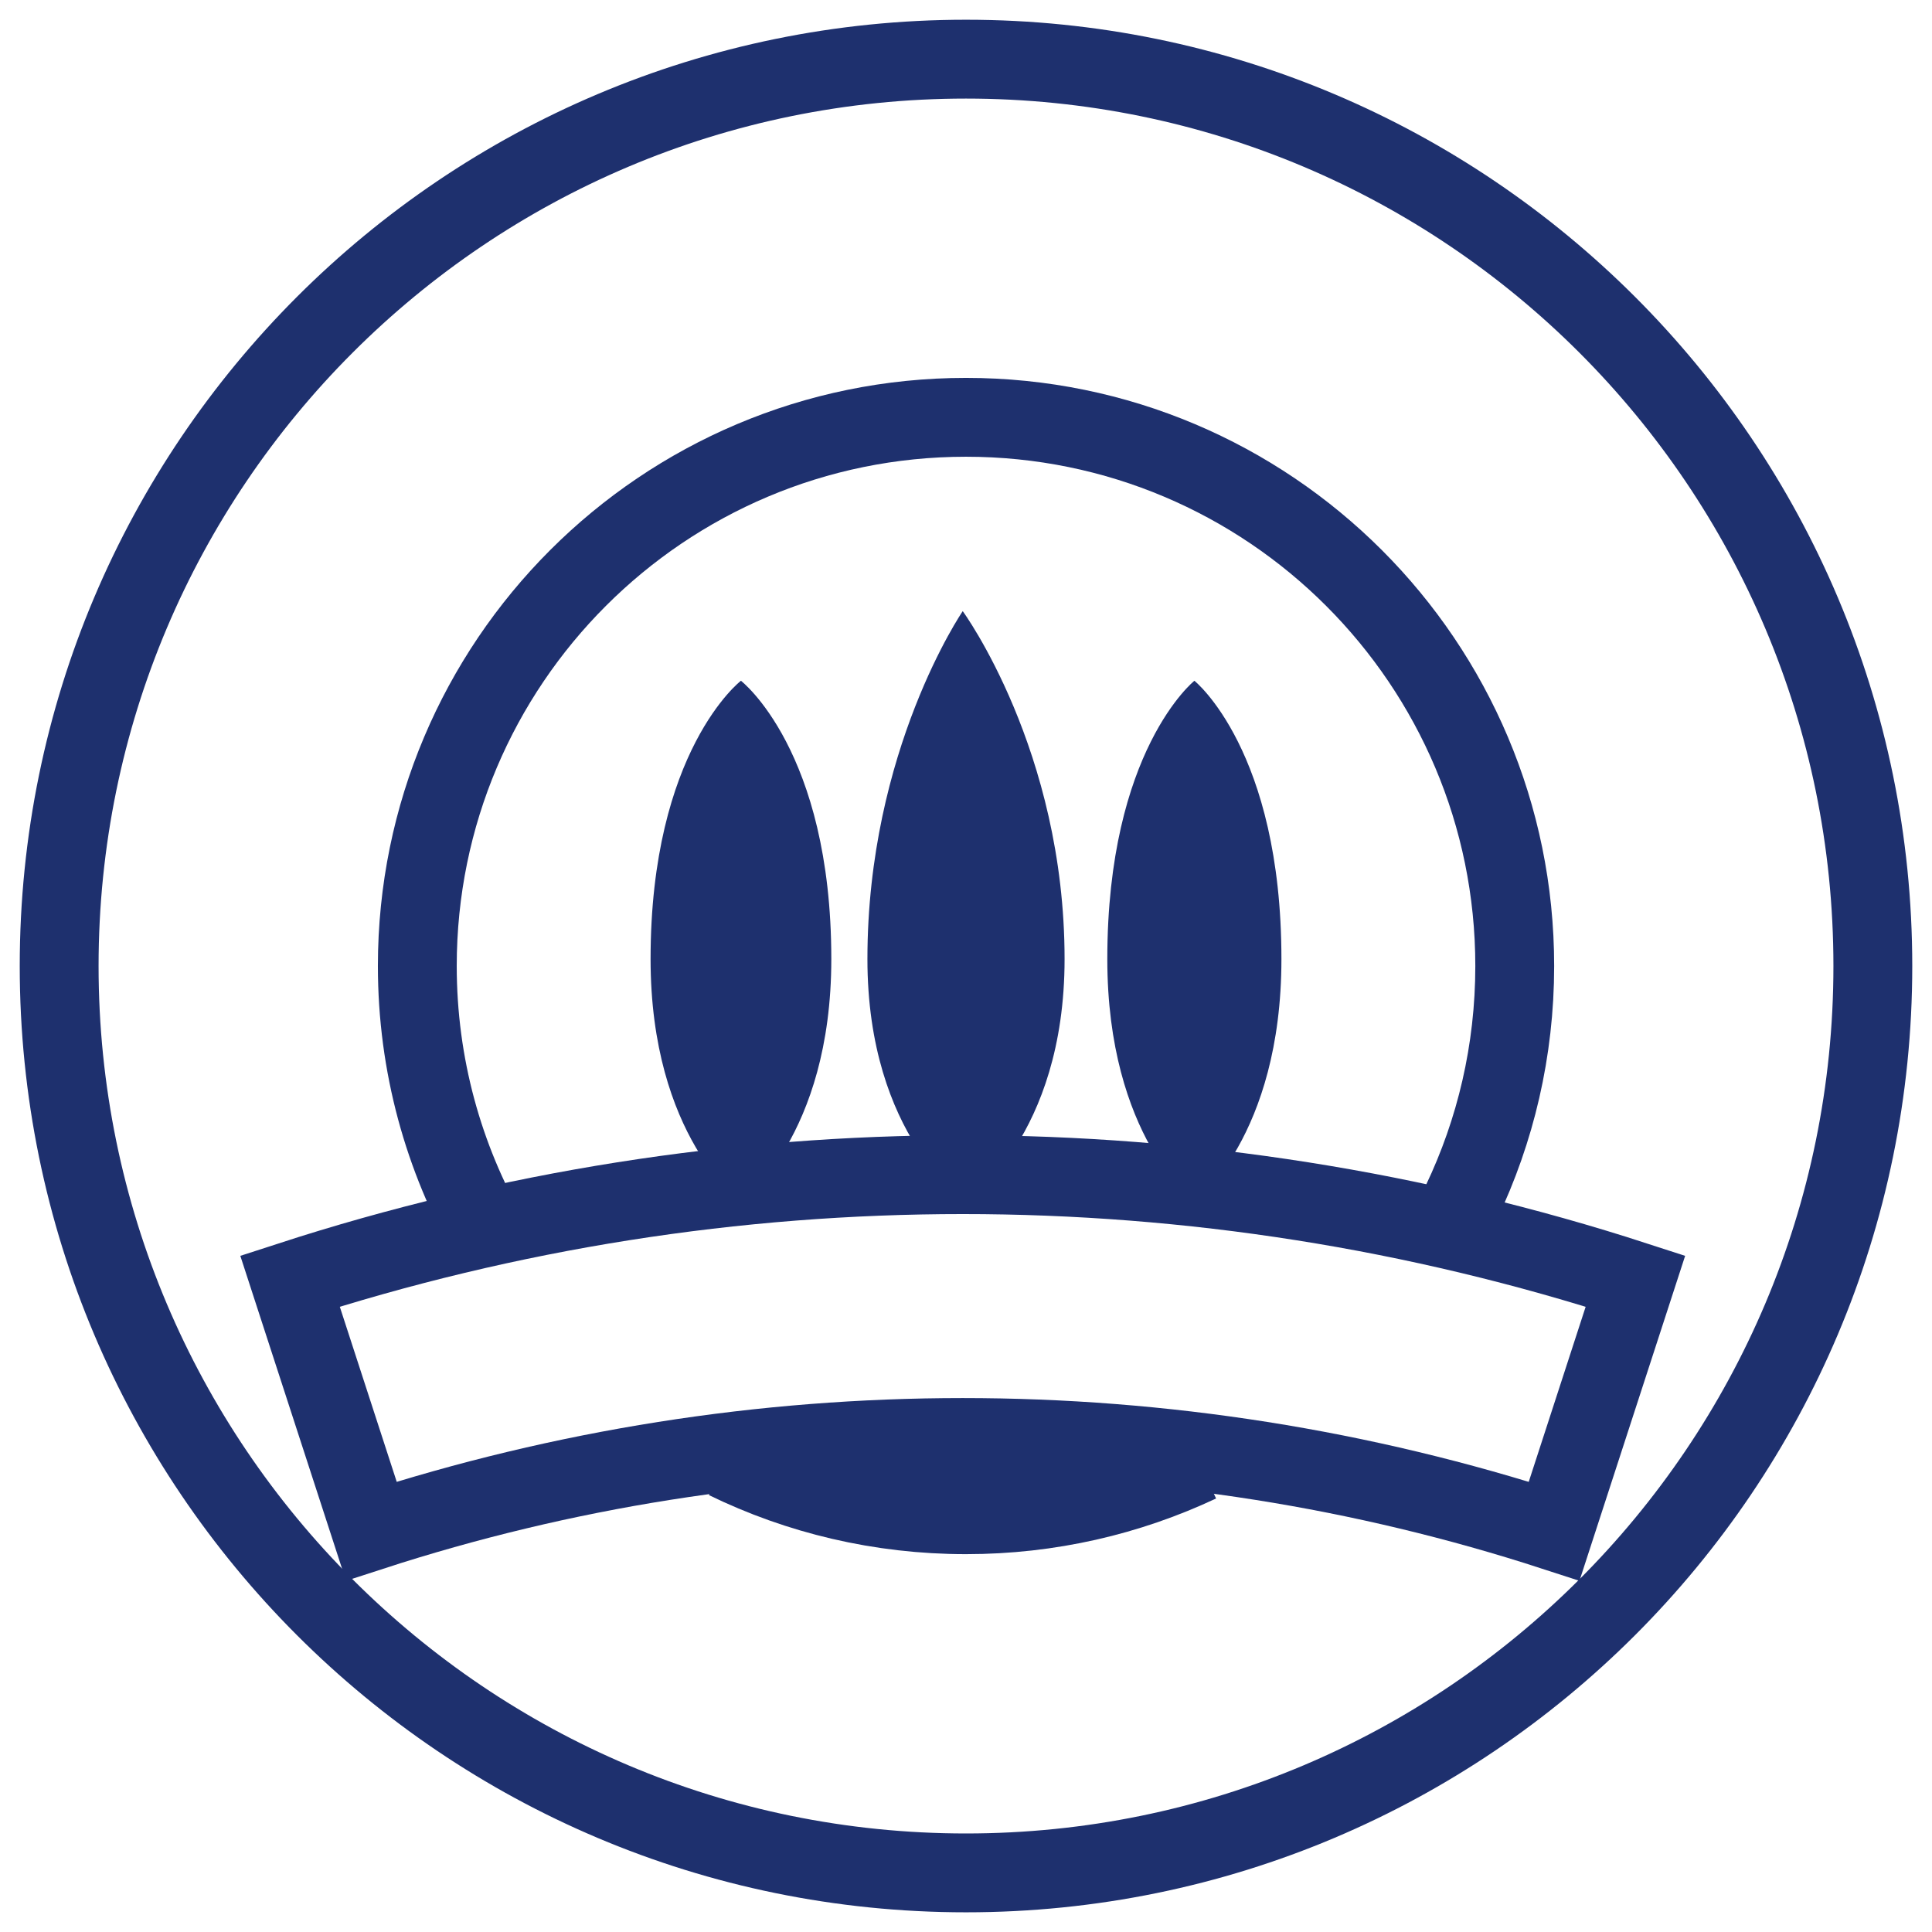 <?xml version="1.0" encoding="UTF-8"?>
<svg width="42px" height="42px" viewBox="0 0 42 42" version="1.1" xmlns="http://www.w3.org/2000/svg" xmlns:xlink="http://www.w3.org/1999/xlink">
    <!-- Generator: Sketch 53.2 (72643) - https://sketchapp.com -->
    <title>ic_leed</title>
    <desc>Created with Sketch.</desc>
    <g id="Product-Glass-Walls" stroke="none" stroke-width="1" fill="none" fill-rule="evenodd">
        <g id="alur_web_environment" transform="translate(-601, -1186)">
            <g id="SPOT2" transform="translate(80, 723)">
                <g id="Group-16" transform="translate(0, 160)">
                    <g id="Group-2">
                        <g id="Group-5" transform="translate(512, 296)">
                            <g id="ic_leed" transform="translate(6, 4)">
                                <g id="Page-1" transform="translate(4.286, 4.286)">
                                    <path d="M39.428,19.714 C39.428,30.602 30.602,39.429 19.714,39.429 C8.827,39.429 -0,30.602 -0,19.714 C-0,8.827 8.827,0 19.714,0 C30.602,0 39.428,8.827 39.428,19.714 Z" id="Stroke-1" stroke="#1E306E" stroke-width="1.714"></path>
                                    <path d="M32.5,32 C24.144,29.285 15.142,29.285 6.786,32 C6.197,30.189 5.609,28.377 5.019,26.565 C14.524,23.478 24.762,23.478 34.267,26.565 C33.677,28.377 33.089,30.189 32.5,32 Z" id="Stroke-3" stroke="#1E306E" stroke-width="1.714"></path>
                                    <path d="M24.786,30.514 C23.246,31.238 21.528,31.643 19.714,31.643 C17.845,31.643 16.075,31.213 14.501,30.446" id="Stroke-5" stroke="#1E306E" stroke-width="1.714"></path>
                                    <path d="M9.357,25.636 C8.358,23.891 7.786,21.869 7.786,19.714 C7.786,13.126 13.126,7.786 19.714,7.786 C26.303,7.786 31.643,13.126 31.643,19.714 C31.643,21.556 31.225,23.3 30.481,24.857" id="Stroke-7" stroke="#1E306E" stroke-width="1.714"></path>
                                    <path d="M19.714,24.857 C19.714,24.857 21.857,23.419 21.857,19.563 C21.857,15.025 19.643,12 19.643,12 C19.643,12 17.571,15.025 17.571,19.563 C17.571,23.419 19.714,24.857 19.714,24.857" id="Fill-9" fill="#1E306E"></path>
                                    <path d="M14.821,24.857 C14.821,24.857 16.786,23.419 16.786,19.563 C16.786,15.025 14.821,13.513 14.821,13.513 C14.821,13.513 12.857,15.025 12.857,19.563 C12.857,23.419 14.821,24.857 14.821,24.857 M24.679,24.857 C24.679,24.857 22.786,23.419 22.786,19.563 C22.786,15.025 24.679,13.513 24.679,13.513 C24.679,13.513 26.571,15.025 26.571,19.563 C26.571,23.419 24.679,24.857 24.679,24.857" id="Fill-11" fill="#1E306E"></path>
                                </g>
                            </g>
                        </g>
                    </g>
                </g>
            </g>
        </g>
    </g>
</svg>